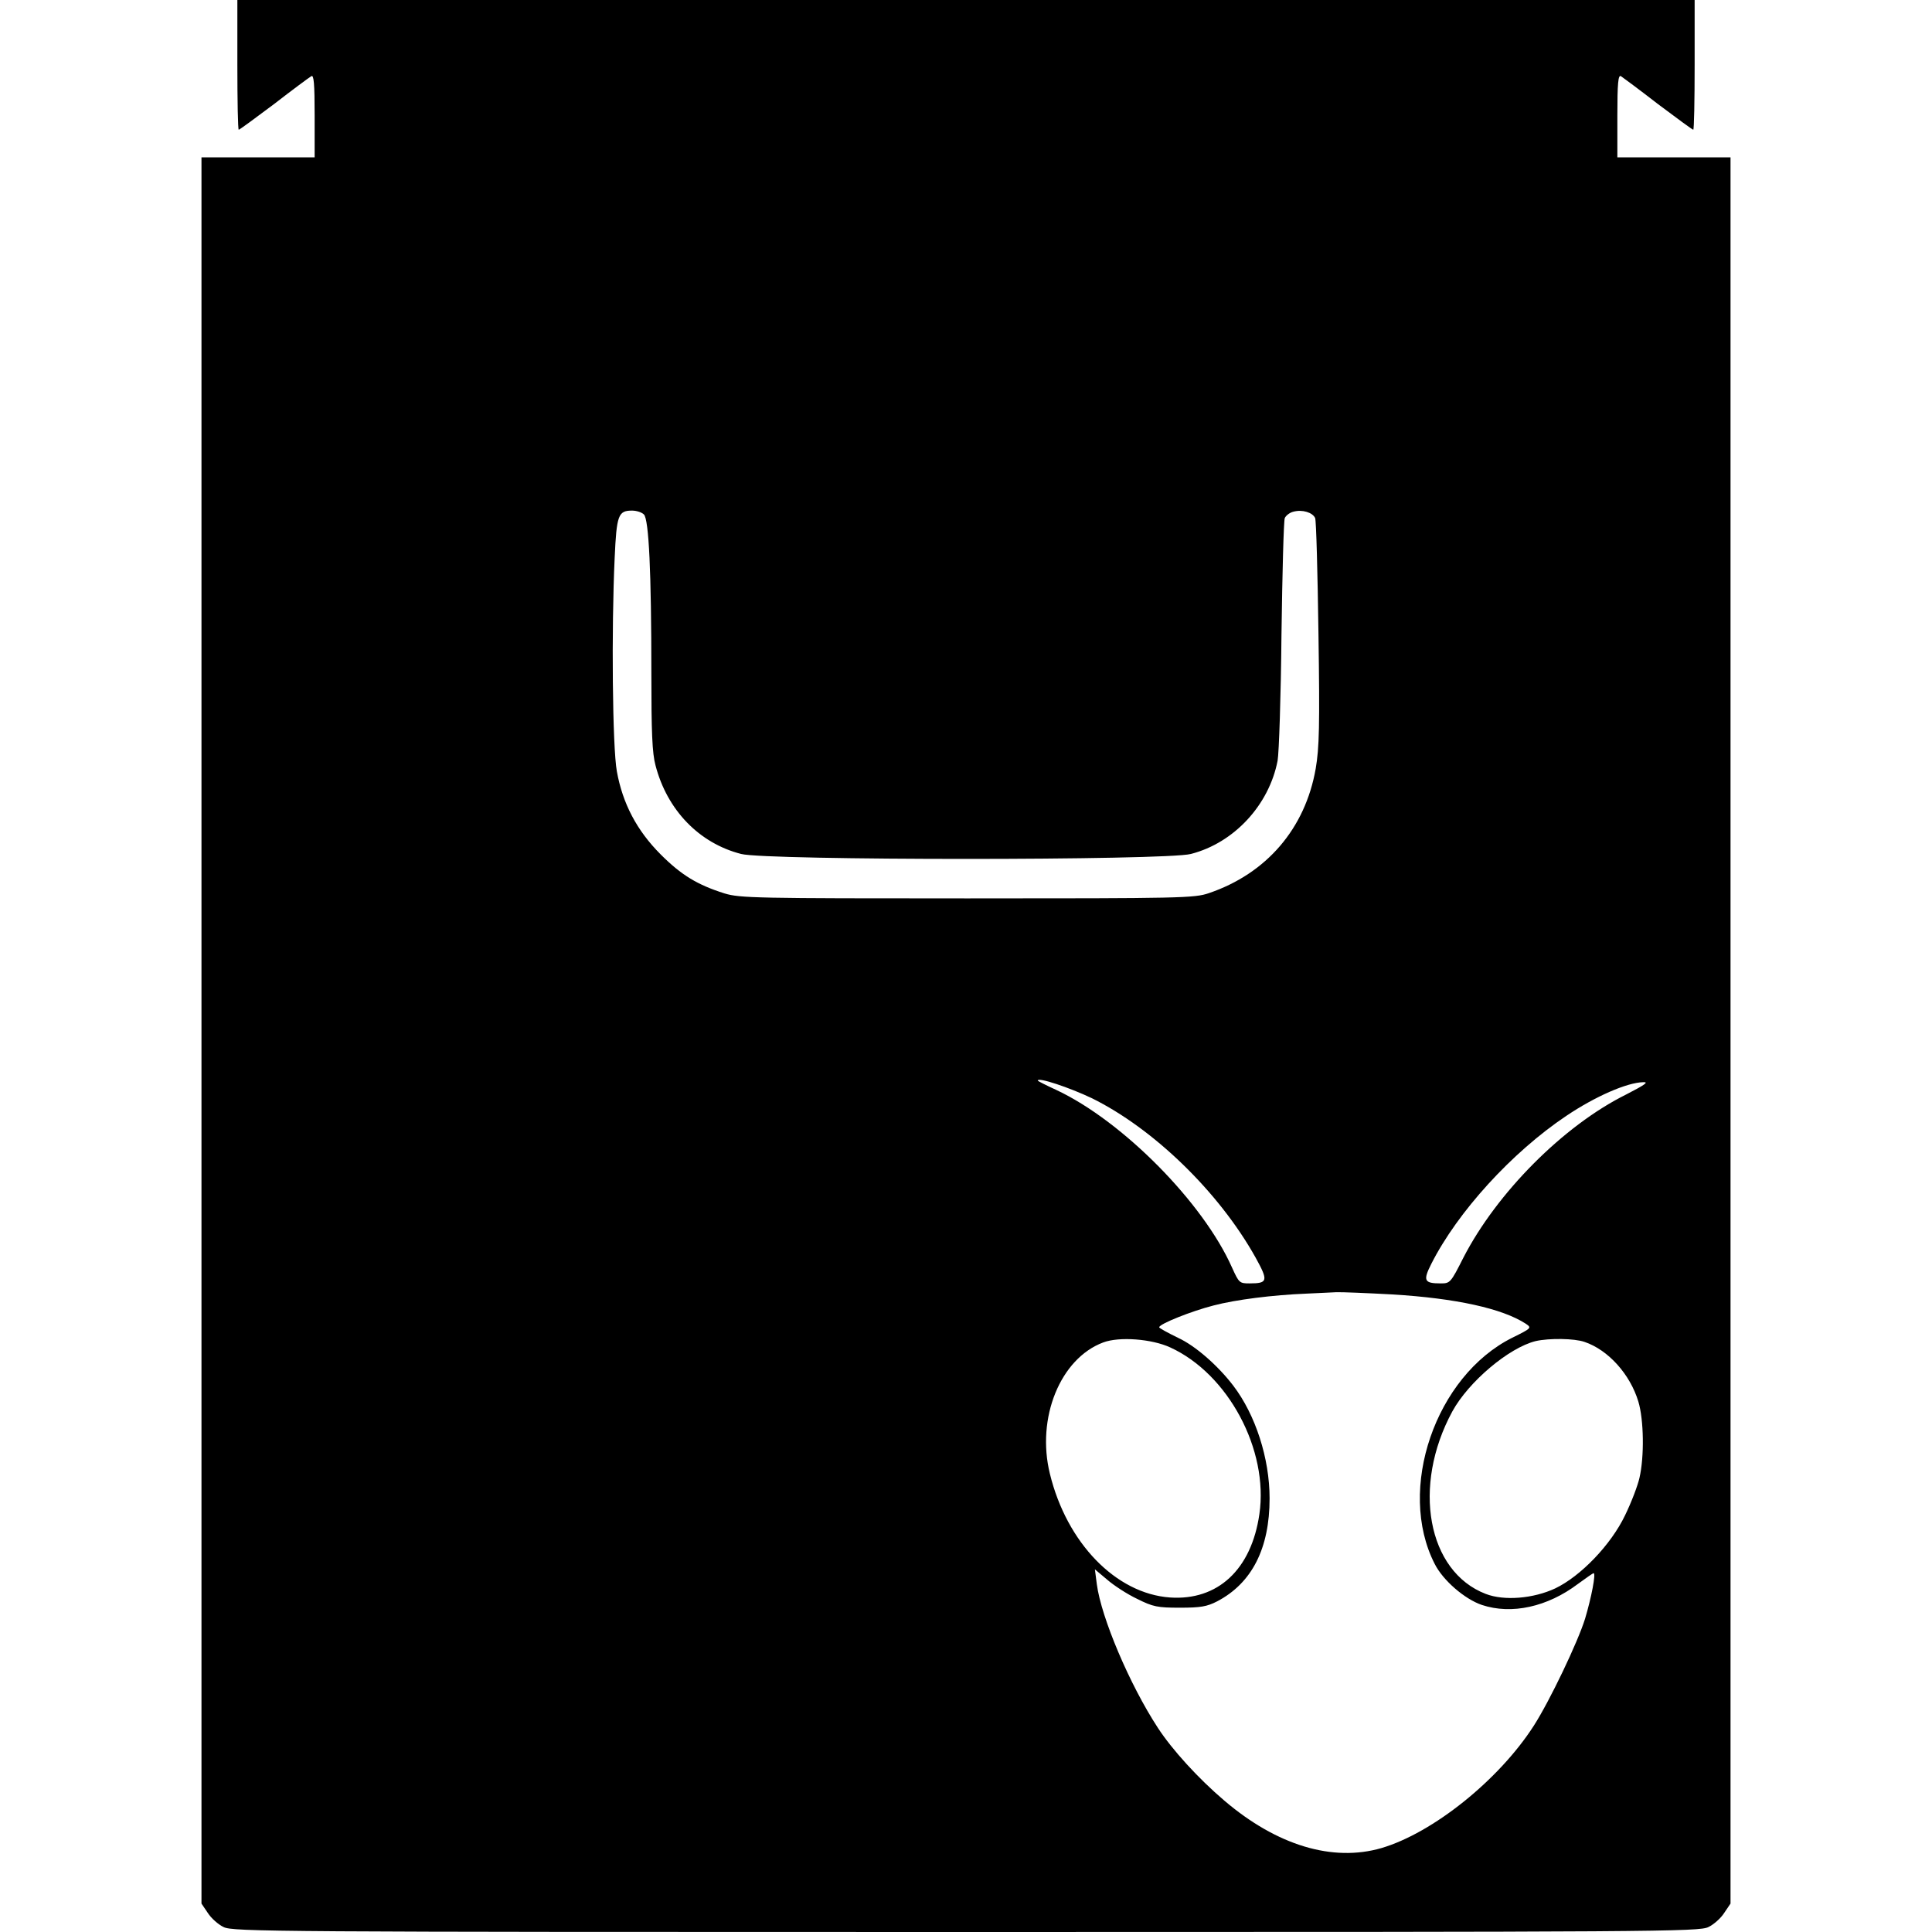 <?xml version="1.0" standalone="no"?>
<!DOCTYPE svg PUBLIC "-//W3C//DTD SVG 20010904//EN"
 "http://www.w3.org/TR/2001/REC-SVG-20010904/DTD/svg10.dtd">
<svg version="1.0" xmlns="http://www.w3.org/2000/svg"
 width="700pt" height="700pt" viewBox="0 0 700 700"
 preserveAspectRatio="xMidYMid meet">
<g transform="translate(0,700) scale(0.1,-0.1)"
fill="#000000" stroke="none">
<path d="M860 6765 c0 -129 2 -235 5 -235 3 0 60 42 128 93 67 52 128 97 135
101 9 6 12 -26 12 -143 l0 -151 -205 0 -205 0 0 -3164 0 -3163 23 -34 c12 -19
38 -42 57 -51 33 -17 182 -18 2690 -18 2508 0 2657 1 2690 18 19 9 45 32 57
51 l23 34 0 3163 0 3164 -205 0 -205 0 0 151 c0 117 3 149 13 143 6 -4 67 -49
134 -101 68 -51 125 -93 128 -93 3 0 5 106 5 235 l0 235 -2640 0 -2640 0 0
-235z m1473 -1629 c18 -18 27 -208 27 -576 0 -212 3 -289 15 -333 42 -162 158
-282 310 -321 89 -24 1541 -24 1630 0 156 40 283 177 314 338 5 28 12 233 14
456 3 223 8 413 12 423 4 9 18 20 31 23 33 9 70 -3 79 -23 4 -10 9 -198 12
-418 5 -336 3 -414 -10 -490 -38 -217 -178 -380 -387 -451 -52 -18 -100 -19
-875 -19 -768 0 -824 1 -880 18 -98 31 -156 66 -231 141 -87 87 -138 185 -159
301 -16 87 -20 515 -8 773 7 156 13 172 63 172 16 0 35 -6 43 -14z m1623
-2115 c223 -110 460 -339 593 -577 47 -85 45 -94 -22 -94 -36 0 -38 2 -63 57
-104 235 -396 531 -637 644 -37 17 -67 32 -67 34 0 13 114 -25 196 -64z m1935
13 c-227 -113 -468 -356 -589 -591 -46 -91 -48 -93 -82 -93 -60 0 -65 10 -34
71 95 188 292 404 489 536 104 70 220 121 279 122 21 1 5 -10 -63 -45z m-846
-724 c231 -14 398 -51 483 -106 22 -15 22 -16 -49 -51 -278 -139 -419 -549
-281 -819 30 -60 109 -128 171 -149 108 -36 238 -7 348 76 29 21 54 39 57 39
9 0 -8 -88 -31 -165 -26 -84 -128 -298 -186 -388 -126 -196 -365 -388 -552
-443 -176 -51 -378 9 -569 172 -94 80 -189 184 -241 264 -102 156 -205 399
-221 520 l-7 54 44 -37 c24 -21 73 -53 109 -70 58 -29 74 -32 155 -32 75 0 98
4 135 23 126 66 190 192 190 373 0 145 -51 303 -132 409 -56 73 -137 144 -200
173 -37 18 -68 35 -68 38 0 12 118 59 197 79 80 21 213 38 338 43 39 2 86 4
105 5 19 1 112 -3 205 -8z m-805 -192 c210 -96 357 -371 323 -604 -29 -201
-151 -314 -324 -302 -196 14 -374 198 -435 448 -50 203 38 418 193 476 58 22
176 13 243 -18z m1501 20 c86 -29 165 -117 195 -216 20 -66 22 -200 4 -277 -6
-27 -29 -88 -52 -135 -51 -107 -161 -221 -253 -265 -79 -37 -185 -46 -252 -20
-211 81 -268 390 -121 661 59 108 205 231 302 255 49 11 140 10 177 -3z"/>
</g>
</svg>
